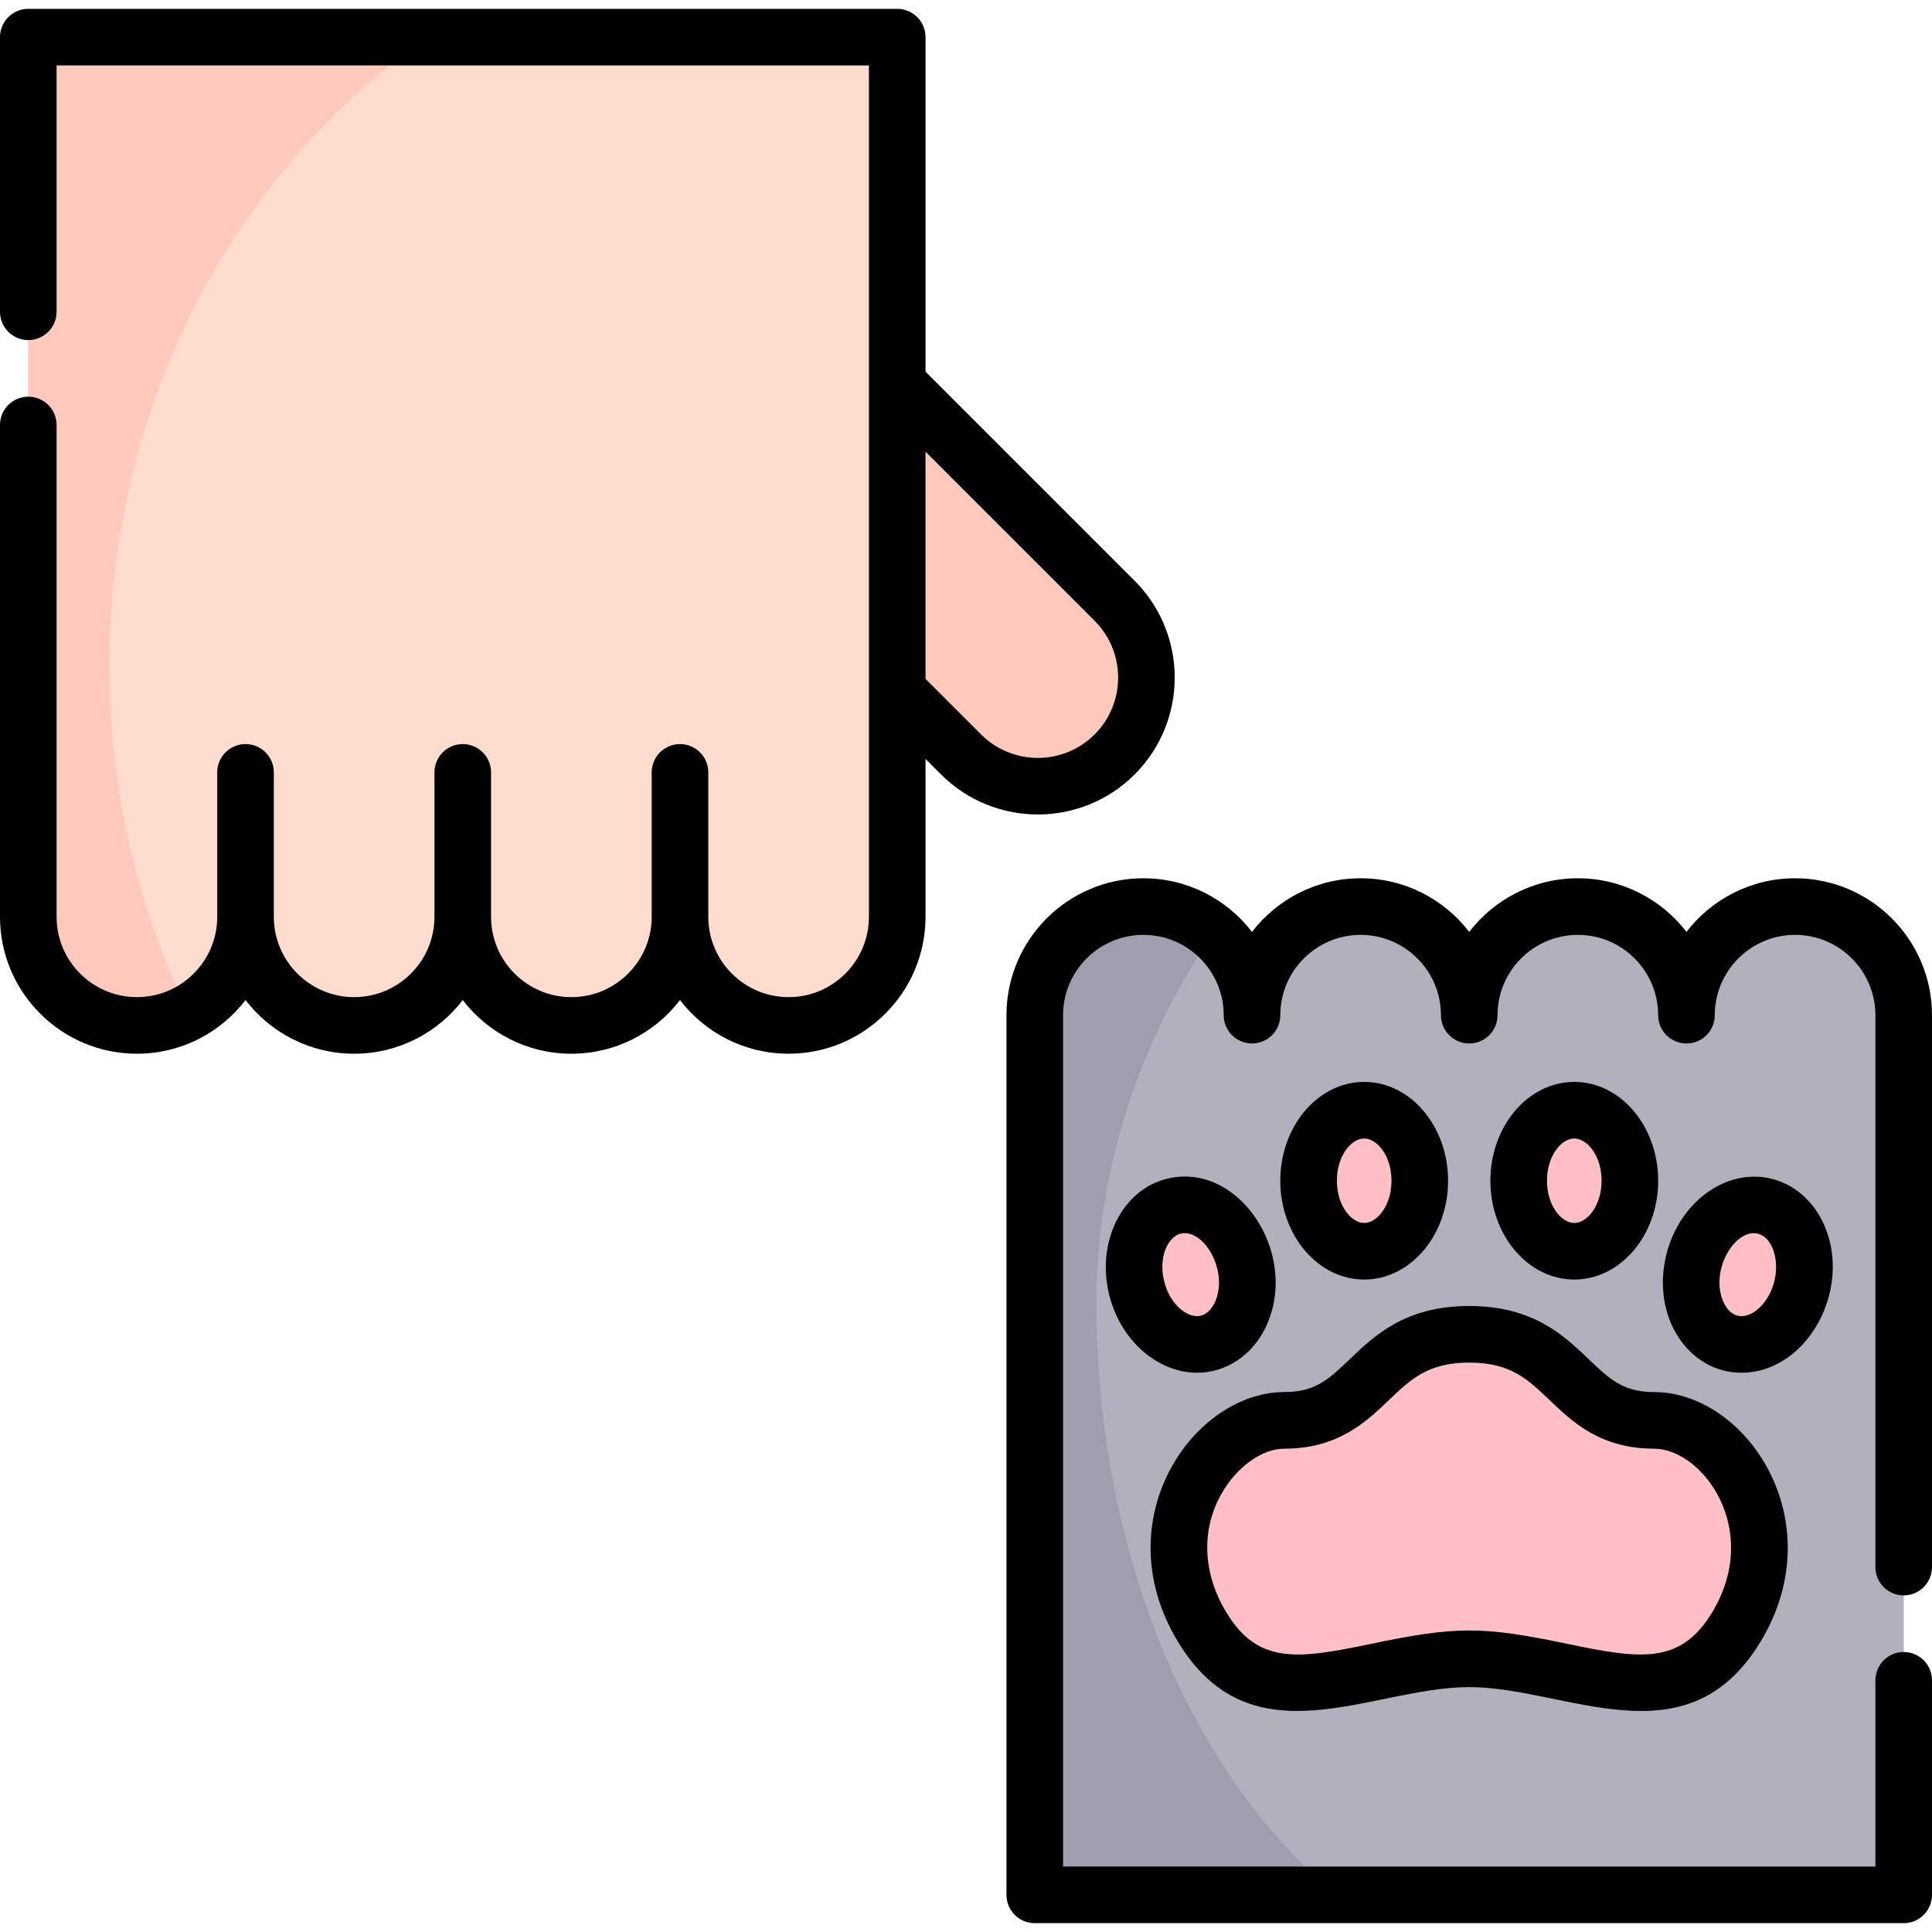 <svg id="Capa_1" enable-background="new 0 0 512 512" height="512" viewBox="0 0 512 512" width="512" xmlns="http://www.w3.org/2000/svg"><g><g><path d="m295.395 159.224-71.697-71.697-40.707 40.707 71.697 71.697c11.241 11.241 29.466 11.241 40.707 0 11.241-11.241 11.241-29.466 0-40.707z" fill="#ffcabd"/><path d="m122.638 242.966c0 15.897-12.887 28.784-28.784 28.784-15.897 0-28.784-12.887-28.784-28.784 0 15.897-12.887 28.784-28.784 28.784-15.897 0-28.784-12.887-28.784-28.784v-233.124h230.275v233.124c0 15.897-12.887 28.784-28.784 28.784-15.897 0-28.784-12.887-28.784-28.784 0 15.897-12.887 28.784-28.784 28.784-15.9 0-28.787-12.887-28.787-28.784z" fill="#ffdcce"/><path d="m389.362 269.034c0-15.897-12.887-28.784-28.784-28.784-15.897 0-28.784 12.887-28.784 28.784 0-15.897-12.887-28.784-28.784-28.784-15.897 0-28.784 12.887-28.784 28.784v233.124h230.274v-233.124c0-15.897-12.887-28.784-28.784-28.784-15.897 0-28.784 12.887-28.784 28.784 0-15.897-12.887-28.784-28.784-28.784-15.898 0-28.786 12.887-28.786 28.784z" fill="#b2b0bc"/><g fill="#ffbfc5"><path d="m438.32 376.41c-23.253 0-22.093-22.806-48.958-22.806s-25.705 22.806-48.958 22.806c-18.108 0-38.402 27.244-21.877 54.689s43.197 8.504 70.835 8.504 54.31 18.941 70.835-8.504c16.526-27.445-3.769-54.689-21.877-54.689z"/><ellipse cx="361.523" cy="312.903" rx="14.735" ry="18.689"/><ellipse cx="315.534" cy="337.806" rx="14.735" ry="18.689" transform="matrix(.971 -.241 .241 .971 -71.995 85.822)"/><ellipse cx="417.201" cy="312.903" rx="14.735" ry="18.689"/><ellipse cx="463.191" cy="337.806" rx="18.689" ry="14.735" transform="matrix(.241 -.971 .971 .241 23.883 706.135)"/></g><path d="m28.984 176.433c0-69.822 33.58-131.214 84.336-166.591h-105.82v233.124c0 15.897 12.887 28.784 28.784 28.784 4.945 0 9.599-1.249 13.664-3.445-13.384-27.471-20.964-58.719-20.964-91.872z" fill="#ffcabd"/><path d="m290.538 345.246c0-35.349 11.53-69.609 31.094-98.152-5.021-4.266-11.519-6.844-18.623-6.844-15.897 0-28.784 12.887-28.784 28.784v233.124h79.666c-44.203-37.82-63.353-99.984-63.353-156.912z" fill="#a19dae"/></g><g><path d="m446.932 246.966c-6.639-8.639-17.073-14.217-28.785-14.217s-22.146 5.578-28.784 14.217c-6.639-8.639-17.073-14.217-28.785-14.217s-22.146 5.578-28.784 14.217c-6.639-8.639-17.073-14.217-28.785-14.217-20.007 0-36.284 16.277-36.284 36.285v233.124c0 4.142 3.358 7.5 7.5 7.5h230.275c4.142 0 7.5-3.358 7.5-7.5v-56.86c0-4.142-3.358-7.5-7.5-7.5s-7.5 3.358-7.5 7.5v49.36h-215.275v-225.624c0-11.736 9.548-21.285 21.284-21.285s21.285 9.548 21.285 21.285c0 4.142 3.358 7.5 7.5 7.5s7.5-3.358 7.5-7.5c0-11.736 9.548-21.285 21.284-21.285s21.285 9.548 21.285 21.285c0 4.142 3.358 7.5 7.5 7.5s7.5-3.358 7.5-7.5c0-11.736 9.548-21.285 21.284-21.285s21.285 9.548 21.285 21.285c0 4.142 3.358 7.5 7.5 7.5s7.5-3.358 7.5-7.5c0-11.736 9.548-21.285 21.284-21.285s21.284 9.549 21.284 21.285v146.264c0 4.142 3.358 7.5 7.5 7.5s7.5-3.358 7.5-7.5v-146.264c0-20.007-16.277-36.285-36.284-36.285-11.712 0-22.146 5.578-28.784 14.217z"/><path d="m389.363 447.102c25.73 0 57.649 20.434 77.26-12.135 19.26-31.987-3.854-66.058-28.302-66.058-8.197 0-11.816-3.463-17.294-8.705-6.566-6.282-14.737-14.101-31.664-14.101s-25.098 7.819-31.664 14.101c-5.478 5.242-9.097 8.705-17.294 8.705-24.117 0-47.758 33.746-28.302 66.058 19.601 32.553 51.283 12.135 77.26 12.135zm-65.675-51.21c4.051-7.167 10.768-11.982 16.716-11.982 14.217 0 21.673-7.135 27.665-12.867 5.803-5.553 10.387-9.939 21.293-9.939s15.49 4.386 21.293 9.939c5.991 5.732 13.447 12.867 27.665 12.867 12.806 0 28.667 21.374 15.452 43.32-8.397 13.947-18.929 12.476-38.359 8.413-22.573-4.721-29.44-4.739-52.102 0-19.431 4.063-29.961 5.534-38.359-8.413-6.22-10.331-6.68-21.753-1.264-31.338z"/><path d="m361.524 339.092c12.26 0 22.234-11.748 22.234-26.188s-9.974-26.188-22.234-26.188-22.235 11.748-22.235 26.188 9.975 26.188 22.235 26.188zm0-37.377c3.422 0 7.234 4.595 7.234 11.188s-3.813 11.188-7.234 11.188-7.235-4.595-7.235-11.188 3.813-11.188 7.235-11.188z"/><path d="m335.66 351.217c8.671-19.173-7.467-43.53-26.426-38.831-11.9 2.949-18.755 16.751-15.282 30.768 3.029 12.221 12.924 20.631 23.298 20.631 7.874 0 14.906-4.821 18.41-12.568zm-27.148-11.671c-1.586-6.4 1.01-11.778 4.331-12.601 6.124-1.522 12.852 9.903 9.15 18.09-.513 1.134-1.685 3.114-3.767 3.63-3.326.824-8.128-2.72-9.714-9.119z"/><path d="m439.437 312.903c0-14.44-9.975-26.188-22.235-26.188s-22.234 11.748-22.234 26.188 9.974 26.188 22.234 26.188 22.235-11.747 22.235-26.188zm-29.47 0c0-6.594 3.813-11.188 7.234-11.188s7.235 4.595 7.235 11.188-3.813 11.188-7.235 11.188-7.234-4.594-7.234-11.188z"/><path d="m483.317 324.394c-2.778-6.143-7.817-10.52-13.826-12.008-11.901-2.95-24.408 6.055-27.882 20.071-4.121 16.625 5.976 31.328 19.866 31.328 17.547 0 29.581-22.279 21.842-39.391zm-13.103 15.152c-2.004 8.085-10.054 13.063-13.481 5.49-3.724-8.236 3.057-19.604 9.15-18.09 2.083.516 3.254 2.496 3.767 3.63 1.144 2.53 1.35 5.799.564 8.97z"/><path d="m36.285 279.25c11.712 0 22.146-5.578 28.785-14.217 6.639 8.639 17.072 14.217 28.784 14.217s22.146-5.578 28.784-14.217c6.639 8.639 17.073 14.217 28.785 14.217s22.146-5.578 28.784-14.217c6.639 8.639 17.073 14.217 28.785 14.217 20.007 0 36.284-16.277 36.284-36.285v-41.84l4.109 4.108c14.148 14.147 37.166 14.147 51.314 0 14.147-14.147 14.147-37.167 0-51.314l-55.423-55.422v-88.655c0-4.142-3.358-7.5-7.5-7.5h-230.276c-4.142 0-7.5 3.358-7.5 7.5v72.784c0 4.142 3.358 7.5 7.5 7.5s7.5-3.358 7.5-7.5v-65.284h215.275v225.624c0 11.736-9.548 21.285-21.284 21.285-11.735 0-21.282-9.545-21.284-21.28 0-.001 0-.003 0-.005v-38.281c0-4.143-3.358-7.5-7.5-7.5s-7.5 3.357-7.5 7.5v38.271.01c0 11.736-9.548 21.285-21.284 21.285-11.735 0-21.282-9.545-21.284-21.28 0-.001 0-.003 0-.005v-38.281c0-4.143-3.358-7.5-7.5-7.5s-7.5 3.357-7.5 7.5v38.271.01c0 11.736-9.548 21.285-21.284 21.285s-21.284-9.548-21.284-21.285v-38.281c0-4.143-3.358-7.5-7.5-7.5s-7.5 3.357-7.5 7.5v38.281c0 11.736-9.548 21.285-21.285 21.285s-21.286-9.549-21.286-21.285v-130.34c0-4.142-3.358-7.5-7.5-7.5s-7.5 3.358-7.5 7.5v130.339c0 20.008 16.277 36.285 36.285 36.285zm253.807-114.723c8.298 8.299 8.298 21.802 0 30.101-8.298 8.298-21.801 8.299-30.101 0l-14.715-14.715v-60.202z"/></g></g></svg>